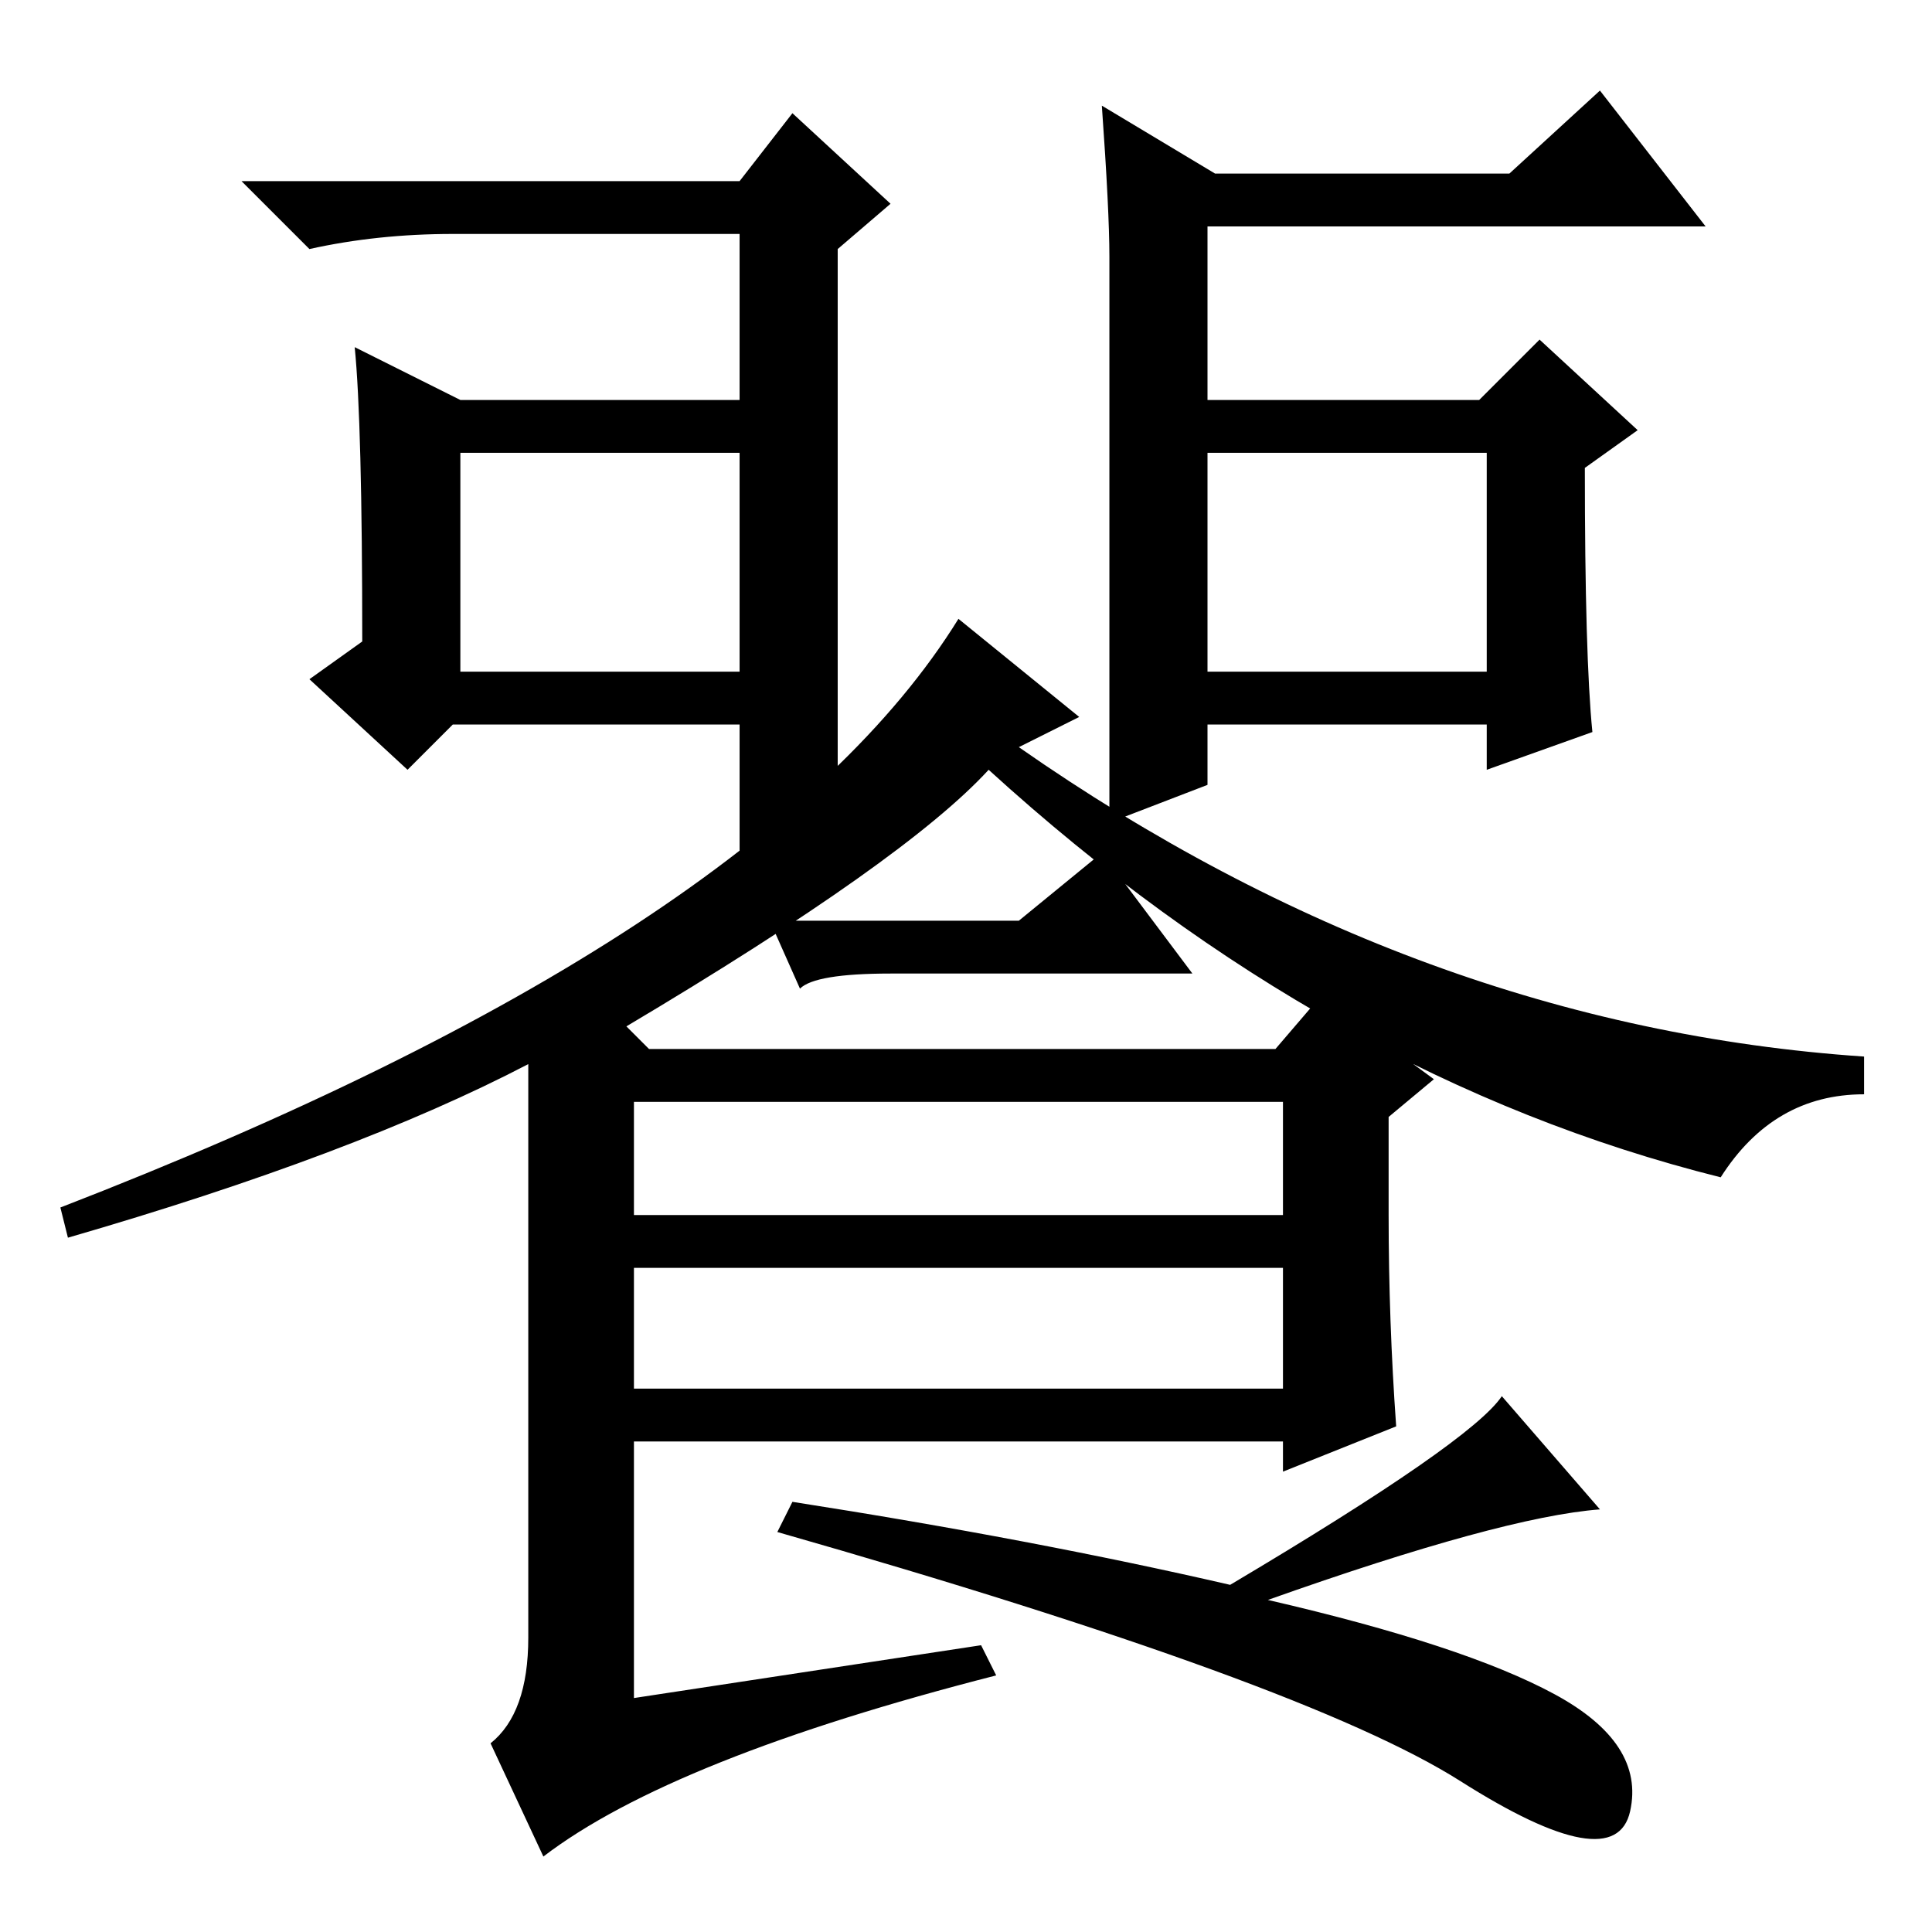 <?xml version="1.0" standalone="no"?>
<!DOCTYPE svg PUBLIC "-//W3C//DTD SVG 1.1//EN" "http://www.w3.org/Graphics/SVG/1.1/DTD/svg11.dtd" >
<svg xmlns="http://www.w3.org/2000/svg" xmlns:xlink="http://www.w3.org/1999/xlink" version="1.1" viewBox="0 -36 256 256">
  <g transform="matrix(1 0 0 -1 0 220)">
   <path fill="currentColor"
d="M143 161l-8 -4q53 -37 112 -41v-5q-12 0 -19 -11q-52 13 -97 54q-11 -12 -48 -34l3 -3h83l6 7l15 -11l-6 -5v-13q0 -14 1 -28l-15 -6v4h-86v-34l46 7l2 -4q-43 -11 -60 -24l-7 15q5 4 5 14v76q-23 -12 -61 -23l-1 4q93 36 119 78zM84 110v-15h86v15h-86zM84 88v-16h86v16
h-86zM199 71l13 -15q-13 -1 -44 -12q26 -6 38 -12.5t10 -15.5t-22.5 4t-90.5 33l2 4q32 -5 58 -11q32 19 36 25zM98 196h-37v-29h37v29zM47 210l14 -7h37v22h-38q-10 0 -19 -2l-9 9h66l7 9l13 -12l-7 -6v-73q-7 -6 -13 -11v21h-38l-6 -6l-13 12l7 5q0 29 -1 39zM160 167h37
v29h-37v-29zM211 159l-14 -5v6h-37v-8l-13 -5v75q0 6 -1 20l15 -9h39l12 11l14 -18h-66v-23h36l8 8l13 -12l-7 -5q0 -25 1 -35zM135 134l11 9l12 -16h-40q-10 0 -12 -2l-4 9h33z" />
  </g>

</svg>
